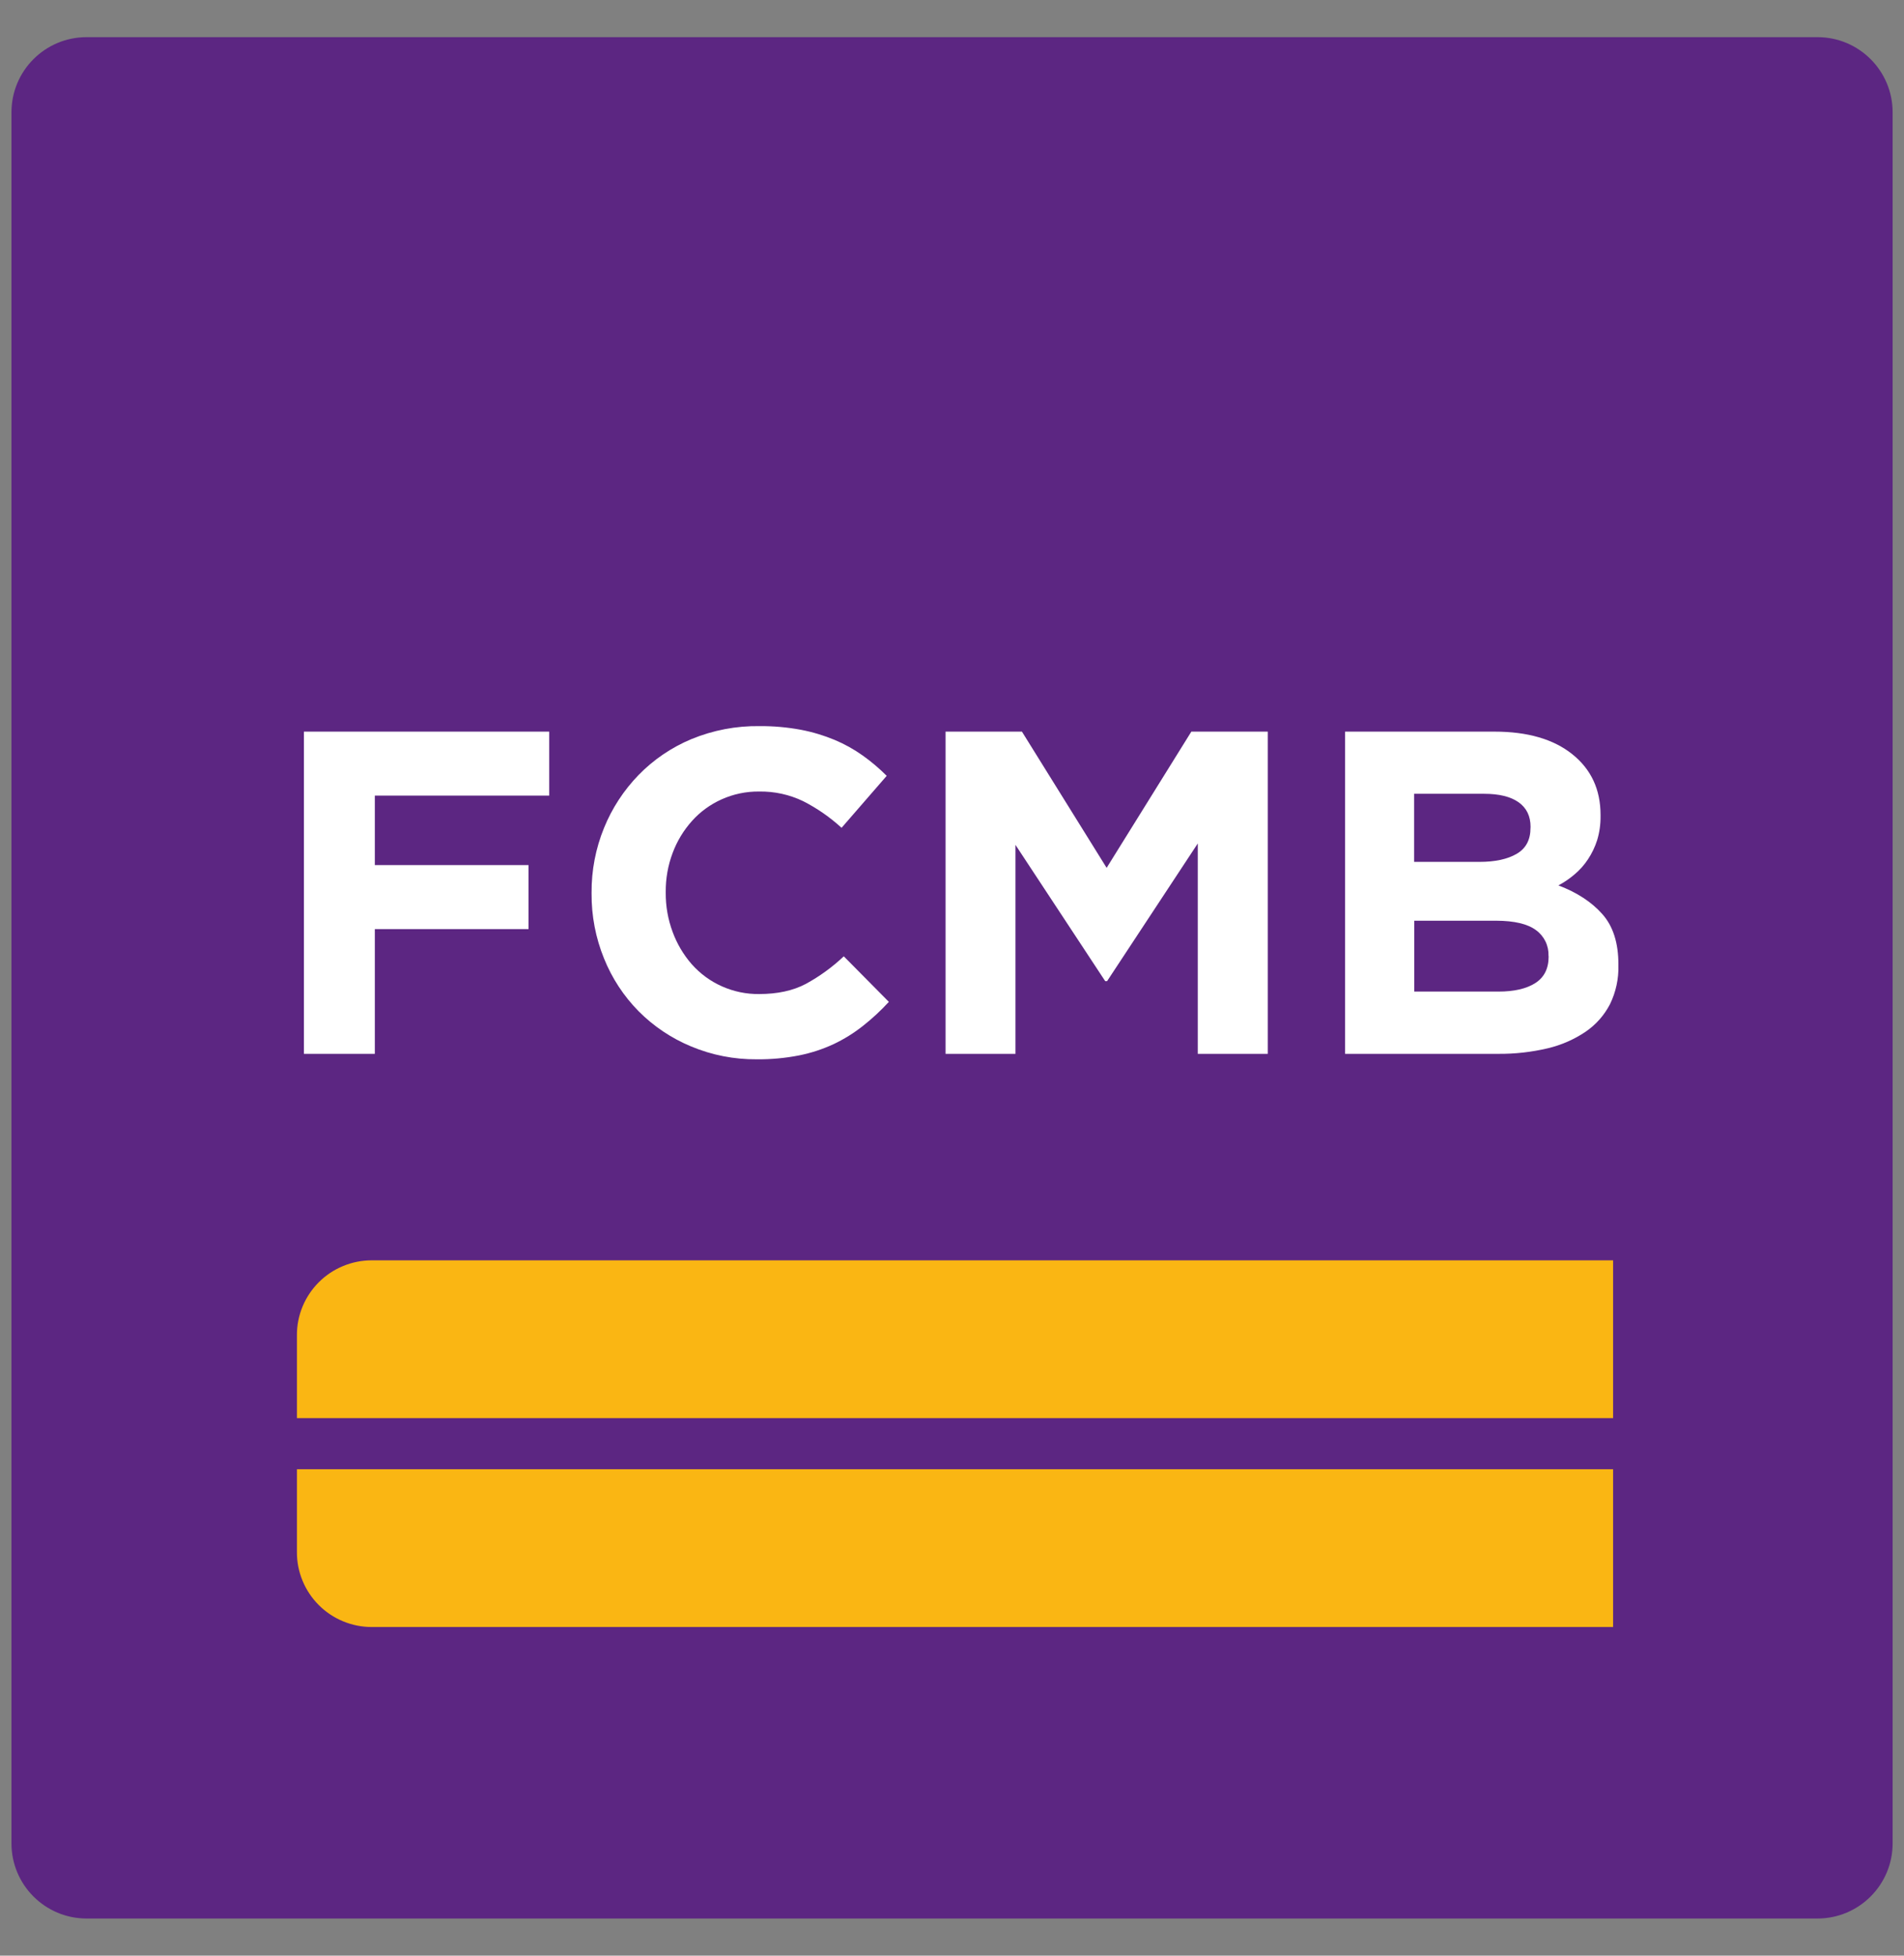 <svg width="37" height="38" viewBox="0 0 37 38" fill="none" xmlns="http://www.w3.org/2000/svg">
<rect x="0" y="0" width="37" height="38" fill="#808080" stroke="none"/>
<g clip-path="url(#clip0_806_1634)">
<path d="M35.319 0.722H1.683C0.876 0.722 0.223 1.375 0.223 2.182V35.818C0.223 36.624 0.876 37.278 1.683 37.278H35.319C36.125 37.278 36.779 36.624 36.779 35.818V2.182C36.779 1.375 36.125 0.722 35.319 0.722Z" fill="#5C2682"/>
<path d="M7.284 15.459V16.809H10.271V18.053H7.284V20.477H5.906V14.216H10.673V15.459H7.284Z" fill="white"/>
<path d="M16.773 19.931C16.598 20.07 16.407 20.189 16.206 20.285C15.99 20.386 15.764 20.46 15.53 20.507C15.259 20.56 14.984 20.586 14.707 20.583C14.268 20.587 13.833 20.502 13.428 20.332C13.047 20.174 12.7 19.941 12.409 19.648C12.12 19.355 11.892 19.007 11.738 18.624C11.575 18.224 11.493 17.795 11.496 17.363V17.345C11.493 16.914 11.575 16.486 11.738 16.087C11.893 15.705 12.121 15.356 12.409 15.059C12.701 14.759 13.051 14.522 13.437 14.361C13.857 14.188 14.308 14.102 14.762 14.109C15.031 14.107 15.299 14.131 15.563 14.18C15.788 14.223 16.008 14.289 16.22 14.377C16.413 14.458 16.596 14.56 16.766 14.681C16.932 14.799 17.087 14.931 17.231 15.075L16.354 16.085C16.129 15.879 15.878 15.705 15.607 15.567C15.34 15.439 15.048 15.375 14.752 15.38C14.501 15.377 14.252 15.429 14.023 15.532C13.804 15.63 13.607 15.773 13.447 15.952C13.284 16.134 13.156 16.345 13.071 16.574C12.98 16.815 12.935 17.072 12.937 17.33V17.347C12.935 17.607 12.98 17.864 13.071 18.108C13.155 18.337 13.28 18.549 13.441 18.734C13.605 18.919 13.806 19.067 14.033 19.167C14.259 19.267 14.504 19.318 14.751 19.315C15.109 19.315 15.412 19.249 15.659 19.118C15.927 18.972 16.175 18.792 16.397 18.582L17.273 19.467C17.119 19.634 16.952 19.79 16.773 19.931Z" fill="white"/>
<path d="M23.276 20.477V16.389L21.514 19.064H21.477L19.733 16.416V20.477H18.375V14.216H19.859L21.505 16.863L23.151 14.216H24.636V20.477H23.276Z" fill="white"/>
<path d="M31.287 19.511C31.176 19.726 31.013 19.911 30.813 20.047C30.588 20.199 30.337 20.308 30.073 20.37C29.758 20.444 29.435 20.48 29.111 20.477H26.139V14.216H29.041C29.683 14.216 30.188 14.362 30.553 14.654C30.92 14.947 31.103 15.34 31.103 15.835V15.855C31.105 16.015 31.083 16.175 31.036 16.328C30.994 16.459 30.934 16.584 30.858 16.698C30.786 16.807 30.699 16.905 30.599 16.989C30.503 17.072 30.397 17.144 30.284 17.204C30.646 17.341 30.931 17.528 31.139 17.763C31.347 17.998 31.451 18.324 31.45 18.741V18.758C31.457 19.019 31.401 19.277 31.287 19.511ZM29.743 16.067C29.743 15.859 29.666 15.699 29.511 15.589C29.356 15.479 29.132 15.424 28.84 15.424H27.48V16.747H28.749C29.053 16.747 29.295 16.695 29.474 16.59C29.653 16.486 29.742 16.318 29.742 16.085L29.743 16.067ZM30.092 18.572C30.095 18.476 30.075 18.38 30.033 18.293C29.991 18.207 29.928 18.131 29.851 18.075C29.689 17.953 29.43 17.891 29.073 17.89H27.483V19.267H29.119C29.424 19.267 29.662 19.212 29.835 19.102C30.008 18.991 30.094 18.82 30.094 18.587L30.092 18.572Z" fill="white"/>
<path d="M31.347 24.489V27.555H5.77V25.943C5.769 25.752 5.807 25.563 5.88 25.386C5.953 25.21 6.06 25.05 6.195 24.915C6.33 24.78 6.49 24.673 6.667 24.6C6.843 24.527 7.032 24.489 7.223 24.489H31.347Z" fill="#FAB613"/>
<path d="M5.77 28.548H31.347V31.614H7.223C7.032 31.614 6.843 31.576 6.667 31.503C6.49 31.43 6.33 31.323 6.195 31.188C6.06 31.053 5.953 30.893 5.88 30.716C5.807 30.54 5.769 30.351 5.77 30.16V28.548Z" fill="#FAB613"/>
</g>
<defs>
<clipPath id="clip0_806_1634">
<rect width="37" height="37" fill="white" transform="translate(0 0.5)"/>
</clipPath>
</defs>
</svg>
